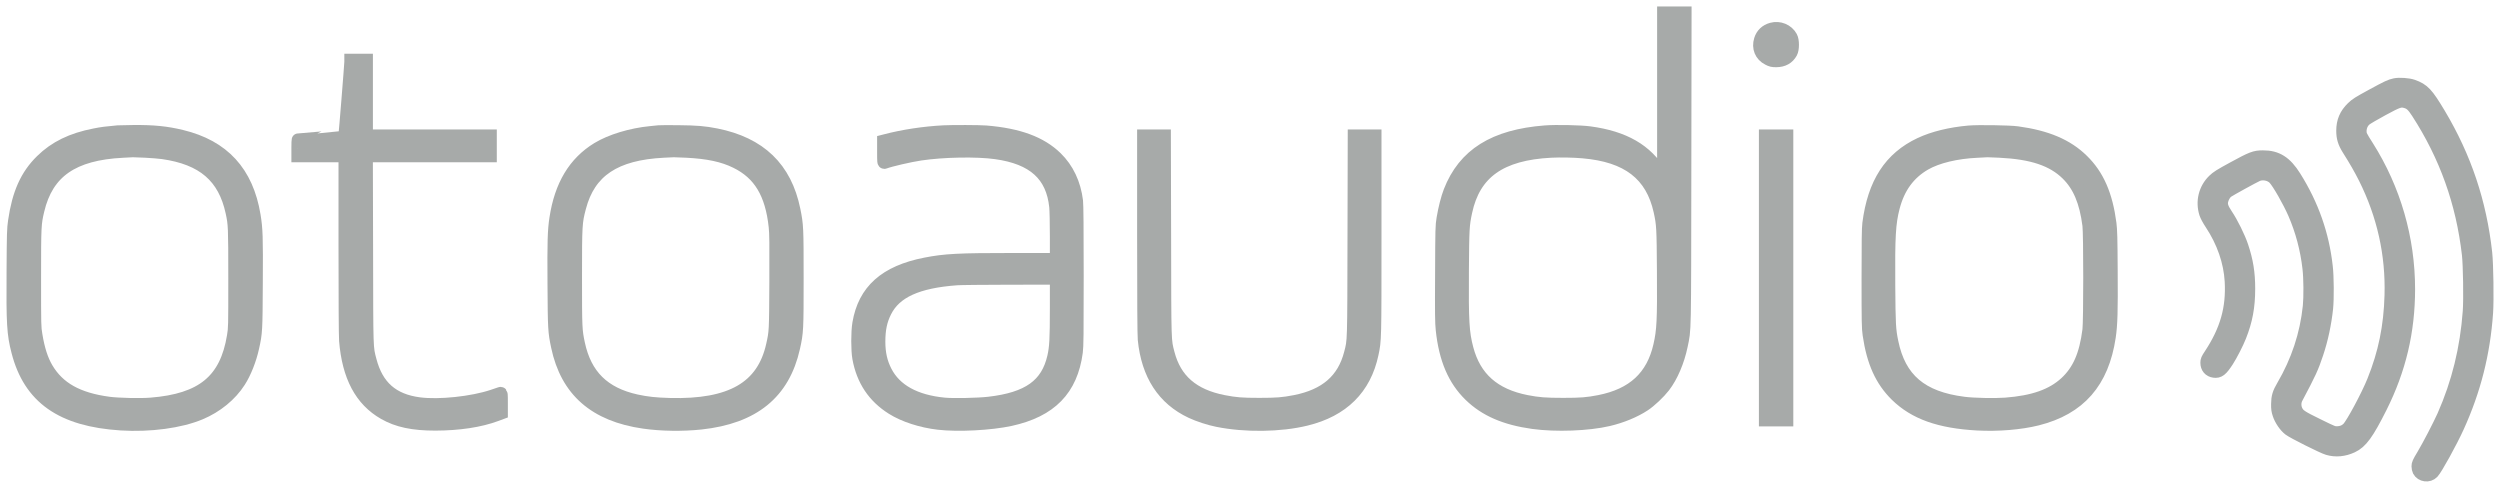 <?xml version="1.0" encoding="UTF-8"?>
<svg width="194px" height="38px" viewBox="0 0 194 38" version="1.1" xmlns="http://www.w3.org/2000/svg" xmlns:xlink="http://www.w3.org/1999/xlink">
    <!-- Generator: Sketch 50.2 (55047) - http://www.bohemiancoding.com/sketch -->
    <title>otoadio negro sobre blanco</title>
    <desc>Created with Sketch.</desc>
    <defs></defs>
    <g id="UI-Otoaudio-2" stroke="none" stroke-width="1" fill="none" fill-rule="evenodd">
        <g id="Otoaudio-Home-" transform="translate(-111, -54)" fill="#A7AAA9" fill-rule="nonzero" stroke="#A7AAA9">
            <g id="otoadio-negro-sobre-blanco" transform="translate(112, 55)">
                <g id="Group" transform="translate(96, 18) scale(-1, 1) rotate(-180) translate(-96, -18) ">
                    <path d="M128.092,29.559 L128.092,23.119 L127.848,23.525 C126.76,25.341 125.036,26.335 122.359,26.697 C121.642,26.794 119.751,26.834 118.907,26.768 C114.957,26.463 112.624,25.005 111.509,22.138 C111.31,21.626 111.103,20.809 110.976,20.049 C110.881,19.479 110.877,19.293 110.863,15.764 C110.845,12.641 110.854,11.974 110.913,11.404 C111.152,9.147 111.843,7.53 113.08,6.328 C114.267,5.175 115.797,4.513 117.954,4.212 C119.742,3.965 122.242,4.058 123.817,4.429 C124.833,4.667 125.839,5.083 126.58,5.568 C127.045,5.869 127.749,6.536 128.119,7.017 C128.715,7.79 129.22,8.974 129.468,10.171 C129.748,11.514 129.73,10.754 129.748,23.949 L129.766,35.996 L128.927,35.996 L128.092,35.996 L128.092,29.559 Z M121.84,25.213 C125.302,24.917 127.185,23.468 127.816,20.619 C128.042,19.58 128.056,19.342 128.078,15.941 C128.105,12.164 128.065,11.36 127.798,10.189 C127.248,7.759 125.736,6.364 123.109,5.847 C122.17,5.666 121.691,5.626 120.306,5.626 C118.911,5.626 118.374,5.67 117.462,5.847 C114.926,6.346 113.441,7.662 112.84,9.937 C112.511,11.187 112.461,12.049 112.488,15.994 C112.511,19.271 112.524,19.532 112.745,20.57 C113.395,23.609 115.44,25.062 119.358,25.261 C120.103,25.297 121.078,25.279 121.84,25.213 Z" id="Shape"></path>
                    <path d="M136.487,34.745 C136.04,34.622 135.738,34.33 135.607,33.906 C135.417,33.288 135.652,32.713 136.212,32.431 C136.46,32.303 136.537,32.285 136.839,32.285 C137.376,32.289 137.755,32.501 137.99,32.925 C138.135,33.182 138.135,33.862 137.99,34.123 C137.706,34.648 137.074,34.909 136.487,34.745 Z" id="Shape"></path>
                    <path d="M26.22,32.21 C26.22,31.98 25.777,26.489 25.759,26.472 C25.746,26.458 22.266,26.145 22.135,26.145 C22.121,26.145 22.112,25.866 22.112,25.526 L22.112,24.908 L23.94,24.908 L25.768,24.908 L25.768,18.021 C25.768,13.758 25.786,10.922 25.813,10.569 C26.039,7.795 27.014,5.957 28.815,4.928 C29.849,4.336 31.045,4.084 32.787,4.084 C34.615,4.089 36.249,4.336 37.495,4.8 L37.91,4.954 L37.91,5.723 C37.91,6.443 37.905,6.496 37.833,6.474 C37.788,6.456 37.517,6.368 37.233,6.271 C35.653,5.741 33.071,5.467 31.532,5.67 C29.46,5.94 28.255,7 27.727,9.018 C27.452,10.074 27.465,9.677 27.452,17.632 L27.434,24.908 L32.245,24.908 L37.052,24.908 L37.052,25.681 L37.052,26.454 L32.245,26.454 L27.438,26.454 L27.438,29.392 L27.438,32.329 L26.829,32.329 L26.22,32.329 L26.22,32.21 Z" id="Shape"></path>
                    <path d="M184.85,30.43 C184.489,30.355 184.25,30.24 183.072,29.599 C182.02,29.025 181.84,28.914 181.556,28.641 C181.027,28.128 180.793,27.58 180.793,26.852 C180.793,26.317 180.906,25.942 181.221,25.438 C181.804,24.515 182.151,23.905 182.503,23.207 C183.948,20.323 184.629,17.279 184.539,14.085 C184.471,11.651 184.052,9.602 183.18,7.437 C182.729,6.311 181.542,4.097 181.212,3.766 C180.987,3.541 180.702,3.426 180.359,3.422 C180.071,3.422 180.039,3.435 178.852,4.018 C177.547,4.654 177.358,4.782 177.186,5.158 C177.051,5.454 177.06,5.838 177.209,6.116 C178.243,8.064 178.432,8.475 178.798,9.575 C179.163,10.657 179.425,11.899 179.551,13.091 C179.624,13.807 179.615,15.534 179.524,16.307 C179.249,18.794 178.446,21.087 177.073,23.273 C176.365,24.404 175.679,24.837 174.605,24.833 C173.973,24.833 173.747,24.744 172.307,23.958 C171.255,23.384 171.052,23.256 170.786,23 C170.104,22.337 169.865,21.365 170.154,20.442 C170.213,20.265 170.375,19.956 170.587,19.638 C171.513,18.242 172.05,16.687 172.136,15.176 C172.253,13.065 171.77,11.369 170.515,9.465 C170.285,9.12 170.249,9.036 170.249,8.855 C170.249,8.488 170.457,8.237 170.809,8.188 C171.183,8.131 171.386,8.294 171.847,9.005 C172.145,9.469 172.61,10.375 172.817,10.9 C173.305,12.128 173.503,13.193 173.503,14.593 C173.503,15.83 173.354,16.749 172.975,17.884 C172.74,18.587 172.185,19.709 171.765,20.331 C171.418,20.853 171.337,21.113 171.418,21.449 C171.49,21.732 171.662,22.01 171.842,22.138 C172.023,22.271 173.887,23.296 174.171,23.419 C174.591,23.6 175.182,23.481 175.489,23.154 C175.819,22.801 176.622,21.392 177.037,20.446 C177.62,19.103 178.003,17.663 178.17,16.183 C178.261,15.415 178.27,13.948 178.197,13.224 C177.972,11.042 177.286,8.974 176.153,7.039 C175.832,6.496 175.742,6.196 175.737,5.648 C175.733,5.268 175.756,5.122 175.846,4.857 C175.986,4.429 176.329,3.925 176.654,3.678 C176.943,3.453 179.254,2.295 179.637,2.185 C180.251,2.004 180.897,2.065 181.524,2.357 C182.228,2.684 182.716,3.355 183.745,5.405 C185.212,8.338 185.907,11.28 185.911,14.558 C185.911,18.481 184.805,22.31 182.72,25.61 C182.183,26.454 182.147,26.529 182.147,26.829 C182.151,27.183 182.296,27.51 182.553,27.726 C182.657,27.815 183.253,28.164 183.871,28.499 C185.085,29.157 185.261,29.215 185.667,29.109 C186.038,29.012 186.245,28.826 186.602,28.274 C188.791,24.89 190.077,21.294 190.542,17.266 C190.637,16.409 190.678,13.811 190.61,12.844 C190.402,9.955 189.743,7.282 188.615,4.729 C188.276,3.974 187.464,2.41 187.021,1.668 C186.683,1.107 186.633,0.992 186.633,0.815 C186.633,0.7 186.665,0.55 186.701,0.48 C186.904,0.095 187.468,0.02 187.771,0.338 C188.037,0.612 189.197,2.715 189.725,3.881 C191.021,6.73 191.743,9.584 191.964,12.733 C192.032,13.727 191.991,16.484 191.896,17.376 C191.463,21.29 190.294,24.784 188.281,28.155 C187.328,29.745 187.058,30.036 186.232,30.332 C185.902,30.452 185.18,30.5 184.85,30.43 Z" id="Shape"></path>
                    <path d="M8.165,26.776 C7.249,26.693 6.919,26.653 6.346,26.538 C4.572,26.193 3.277,25.562 2.23,24.532 C1.061,23.388 0.433,21.988 0.122,19.828 C0.036,19.24 0.027,18.918 0.009,15.941 C-0.018,11.881 0.027,11.095 0.379,9.734 C1.3,6.138 3.791,4.389 8.391,4.097 C10.639,3.956 12.981,4.27 14.538,4.924 C15.802,5.454 16.894,6.346 17.571,7.406 C18.005,8.082 18.407,9.094 18.61,10.026 C18.867,11.183 18.876,11.315 18.894,15.035 C18.917,18.64 18.894,19.24 18.722,20.287 C18.167,23.64 16.326,25.646 13.085,26.427 C11.916,26.71 10.905,26.812 9.361,26.799 C8.793,26.794 8.251,26.785 8.165,26.776 Z M10.277,25.261 C10.756,25.239 11.365,25.186 11.632,25.151 C14.76,24.705 16.407,23.287 17.003,20.535 C17.206,19.594 17.215,19.43 17.215,15.388 C17.215,11.607 17.215,11.536 17.111,10.918 C16.551,7.481 14.705,5.962 10.711,5.644 C9.889,5.577 8.183,5.617 7.443,5.714 C5.024,6.037 3.534,6.872 2.627,8.409 C2.239,9.067 1.972,9.898 1.792,11.006 C1.688,11.62 1.688,11.7 1.688,15.41 C1.688,19.483 1.697,19.647 1.945,20.689 C2.654,23.675 4.649,25.062 8.526,25.257 C8.887,25.279 9.23,25.297 9.294,25.297 C9.357,25.301 9.799,25.283 10.277,25.261 Z" id="Shape"></path>
                    <path d="M50.142,26.781 C50.056,26.772 49.763,26.741 49.487,26.715 C47.993,26.573 46.391,26.087 45.38,25.469 C43.583,24.373 42.523,22.606 42.135,20.062 C41.99,19.125 41.963,18.264 41.986,14.947 C42.008,11.444 42.017,11.276 42.261,10.11 C42.983,6.69 45.168,4.778 48.968,4.234 C50.313,4.04 51.97,4.018 53.387,4.168 C57.467,4.61 59.801,6.505 60.586,10.021 C60.853,11.223 60.862,11.391 60.862,15.388 C60.862,19.355 60.853,19.527 60.613,20.711 C59.95,23.958 57.973,25.862 54.565,26.542 C53.667,26.719 53.048,26.772 51.654,26.785 C50.909,26.794 50.227,26.79 50.142,26.781 Z M52.254,25.261 C53.942,25.177 55.111,24.93 56.122,24.431 C57.946,23.538 58.876,21.997 59.151,19.399 C59.205,18.874 59.214,18.145 59.201,15.132 C59.182,11.267 59.182,11.267 58.948,10.216 C58.217,6.925 55.734,5.493 50.977,5.617 C49.857,5.648 49.198,5.719 48.386,5.895 C45.849,6.452 44.423,7.857 43.895,10.317 C43.674,11.364 43.665,11.519 43.665,15.455 C43.665,19.572 43.674,19.744 43.981,20.91 C44.721,23.737 46.725,25.071 50.503,25.261 C50.864,25.279 51.207,25.297 51.27,25.297 C51.333,25.301 51.776,25.283 52.254,25.261 Z" id="Shape"></path>
                    <path d="M72.236,26.776 C70.71,26.697 69.103,26.454 67.736,26.096 L67.564,26.052 L67.564,25.213 C67.564,24.426 67.569,24.369 67.645,24.4 C68.088,24.568 69.595,24.917 70.412,25.04 C72.177,25.305 74.795,25.354 76.276,25.146 C79.2,24.74 80.667,23.415 80.92,20.959 C80.947,20.694 80.97,19.664 80.97,18.67 L80.97,16.868 L77.621,16.868 C73.36,16.868 72.344,16.815 70.814,16.515 C67.704,15.905 66.07,14.447 65.641,11.899 C65.529,11.227 65.529,9.827 65.641,9.204 C65.953,7.503 66.81,6.213 68.237,5.317 C69.149,4.742 70.489,4.305 71.83,4.15 C73.351,3.974 75.878,4.106 77.404,4.438 C80.527,5.122 82.139,6.77 82.527,9.681 C82.586,10.127 82.595,11.002 82.595,15.6 C82.595,19.24 82.577,21.127 82.545,21.396 C82.378,22.752 81.836,23.896 80.952,24.758 C79.76,25.919 78.036,26.556 75.508,26.763 C75.039,26.803 72.899,26.812 72.236,26.776 Z M80.97,13.127 C80.97,10.666 80.934,10.043 80.767,9.306 C80.266,7.115 78.803,6.068 75.734,5.714 C74.89,5.617 72.963,5.577 72.281,5.644 C70.015,5.86 68.467,6.717 67.727,8.161 C67.366,8.859 67.203,9.588 67.203,10.485 C67.203,11.444 67.348,12.142 67.7,12.835 C68.462,14.355 70.191,15.141 73.251,15.362 C73.513,15.384 75.355,15.402 77.35,15.406 L80.97,15.41 L80.97,13.127 Z" id="Shape"></path>
                    <path d="M151.788,26.759 C150.335,26.631 149.03,26.308 148.019,25.836 C145.681,24.736 144.418,22.783 144.016,19.651 C143.971,19.298 143.957,18.269 143.957,15.388 C143.957,11.978 143.966,11.532 144.038,11.037 C144.35,8.904 144.995,7.477 146.164,6.328 C147.591,4.937 149.509,4.256 152.452,4.093 C154.068,4.009 155.783,4.15 157.092,4.477 C160.364,5.299 162.161,7.349 162.684,10.861 C162.824,11.801 162.856,12.848 162.833,15.985 C162.82,18.538 162.801,19.156 162.738,19.651 C162.449,21.869 161.786,23.388 160.59,24.554 C159.403,25.721 157.814,26.392 155.535,26.701 C154.912,26.785 152.501,26.821 151.788,26.759 Z M154.162,25.261 C156.699,25.138 158.292,24.603 159.416,23.499 C160.337,22.593 160.861,21.356 161.095,19.519 C161.181,18.856 161.181,12.053 161.095,11.391 C160.847,9.443 160.314,8.228 159.303,7.291 C158.252,6.324 156.794,5.807 154.632,5.644 C153.774,5.582 152.167,5.613 151.387,5.714 C148.096,6.129 146.399,7.574 145.812,10.463 C145.614,11.43 145.596,11.806 145.573,14.836 C145.546,18.657 145.605,19.691 145.925,20.923 C146.327,22.465 147.126,23.556 148.38,24.281 C149.328,24.824 150.795,25.182 152.438,25.257 C152.813,25.279 153.16,25.297 153.21,25.297 C153.26,25.301 153.688,25.283 154.162,25.261 Z" id="Shape"></path>
                    <path d="M87.74,18.799 C87.74,13.723 87.758,10.98 87.79,10.657 C88.061,7.932 89.288,6.041 91.45,5.03 C92.019,4.764 92.831,4.499 93.468,4.371 C95.621,3.934 98.347,3.969 100.351,4.46 C103.19,5.153 104.91,6.858 105.479,9.544 C105.704,10.613 105.704,10.56 105.704,18.777 L105.704,26.454 L104.892,26.454 L104.084,26.454 L104.066,18.715 C104.048,10.26 104.061,10.613 103.79,9.566 C103.258,7.512 101.877,6.315 99.498,5.847 C98.568,5.666 98.085,5.626 96.722,5.626 C95.359,5.626 94.881,5.666 93.942,5.847 C91.568,6.315 90.191,7.508 89.654,9.566 C89.383,10.618 89.392,10.202 89.379,18.693 L89.36,26.454 L88.553,26.454 L87.74,26.454 L87.74,18.799 Z" id="Shape"></path>
                    <polygon id="Shape" points="135.991 15.433 135.991 4.411 136.826 4.411 137.661 4.411 137.661 15.433 137.661 26.454 136.826 26.454 135.991 26.454"></polygon>
                </g>
            </g>
        </g>
    </g>
</svg>